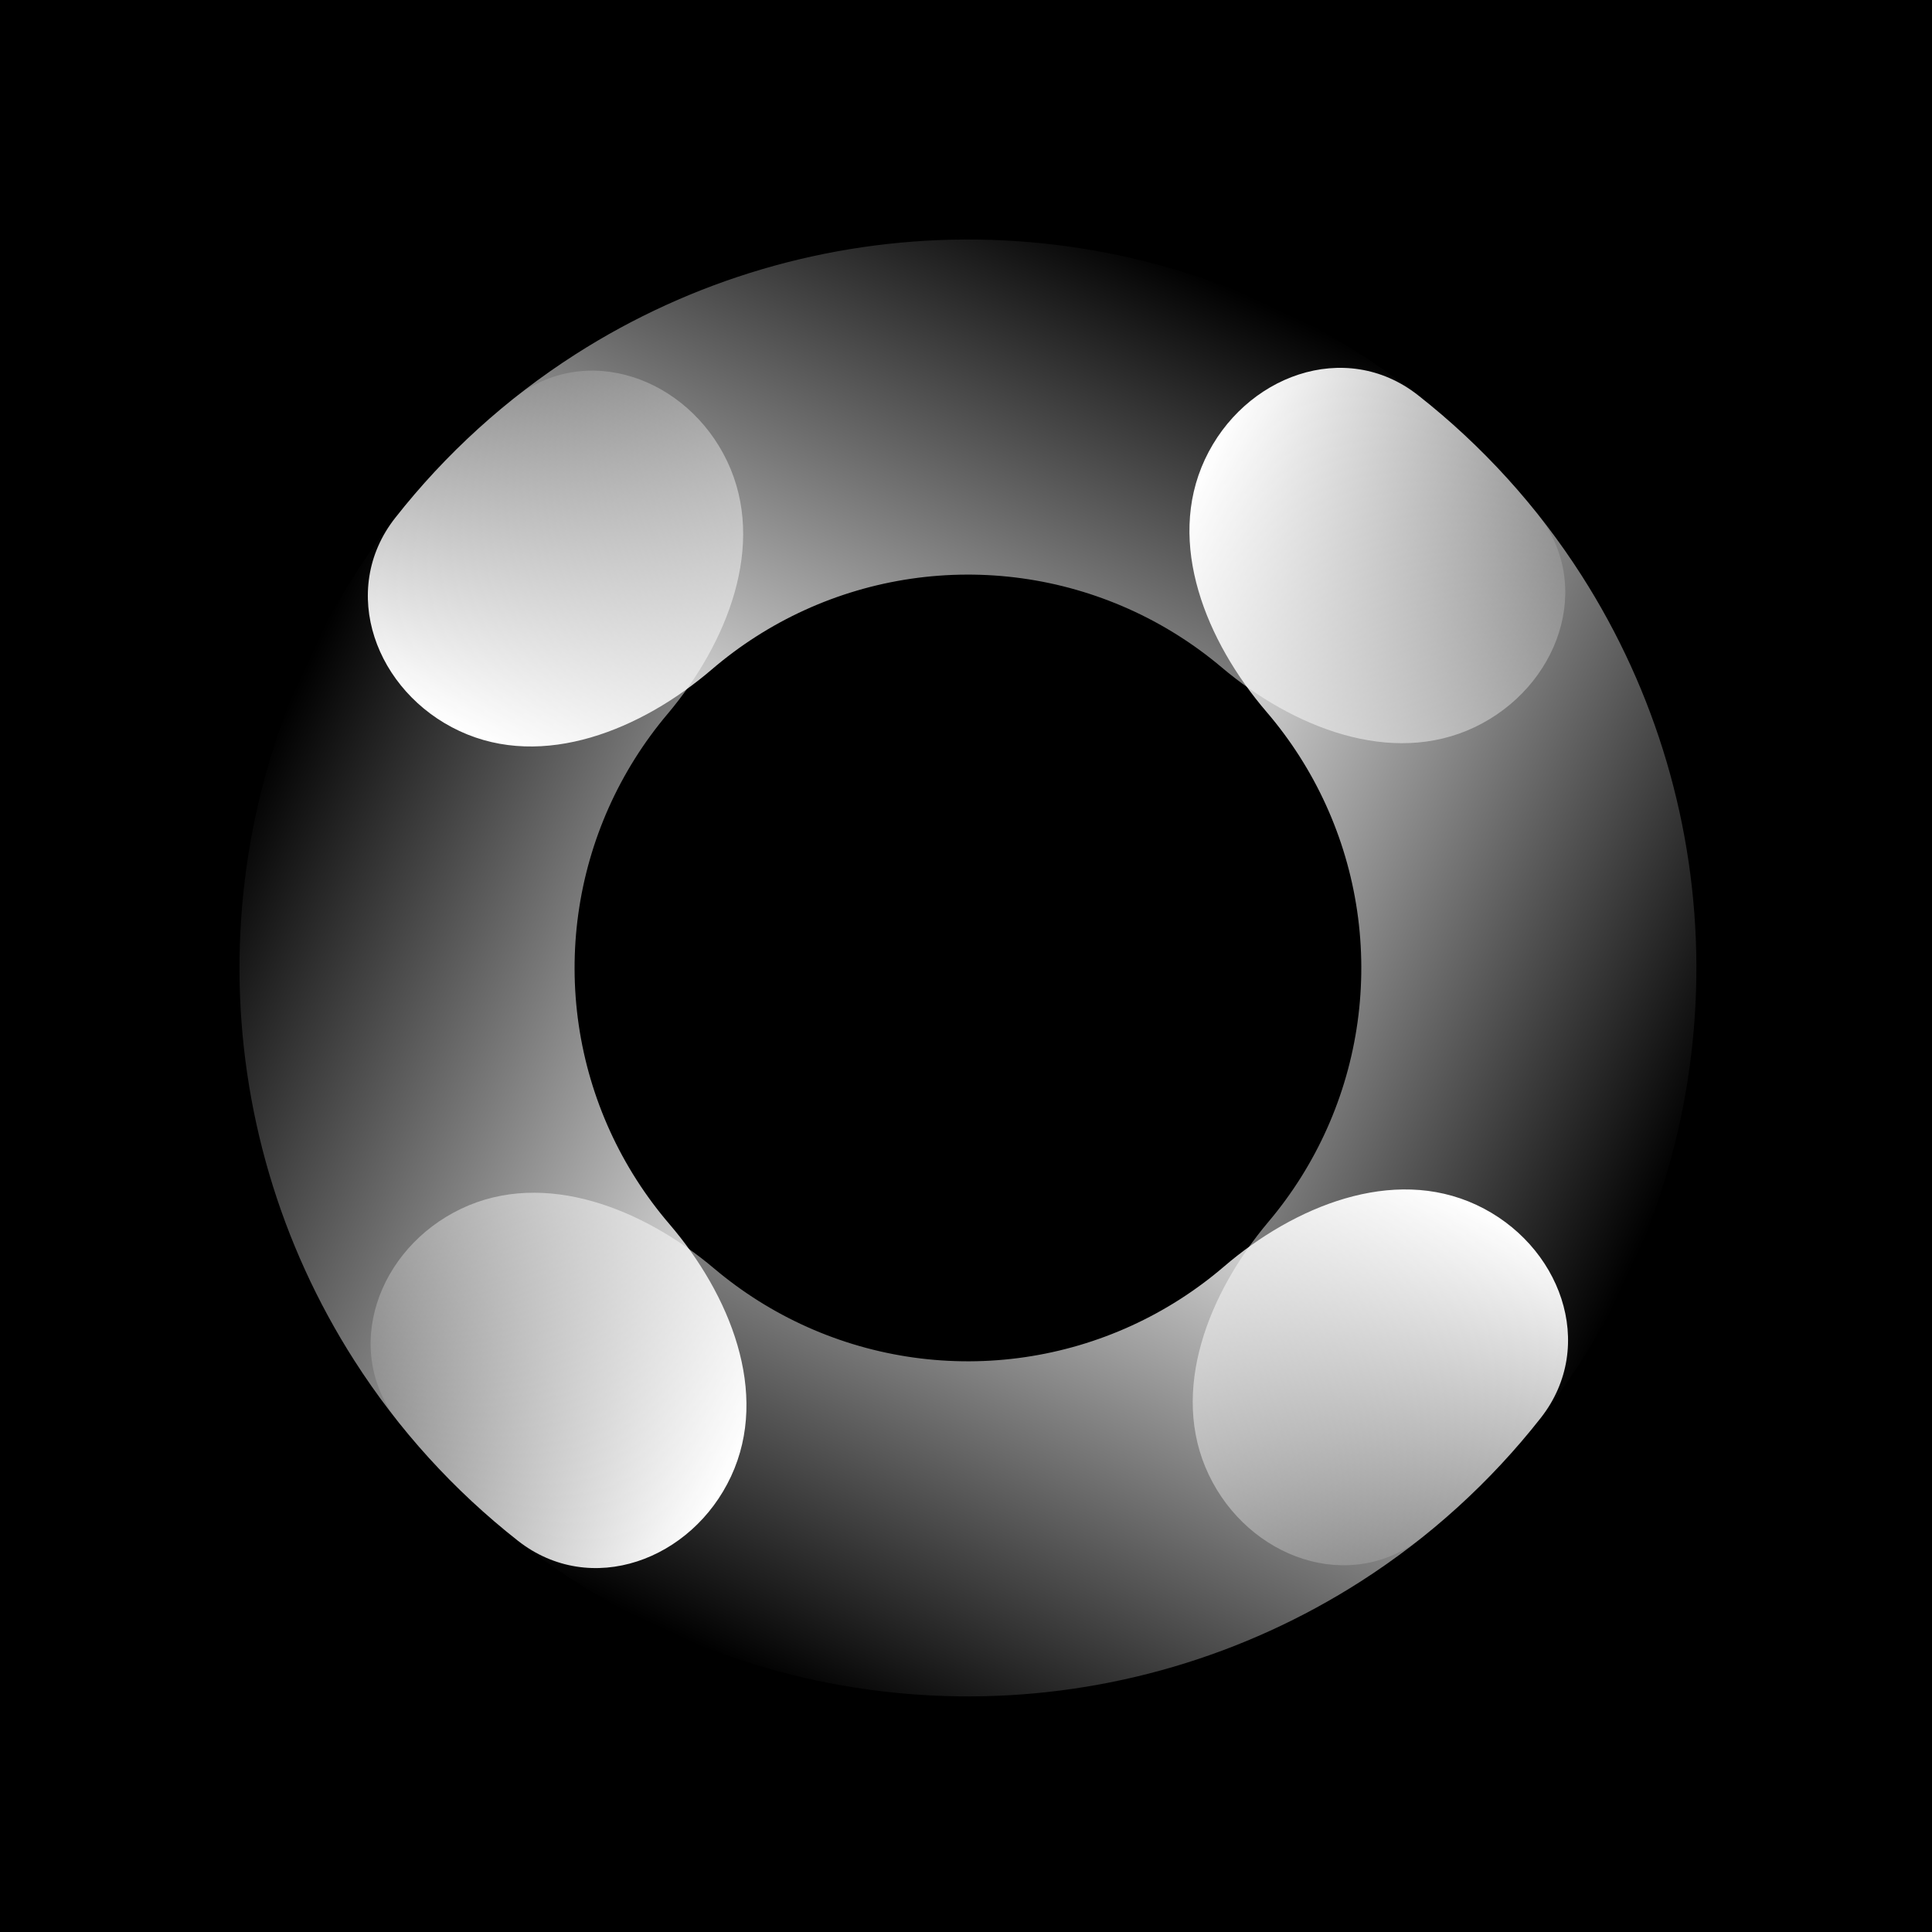 <svg width="256" height="256" viewBox="0 0 256 256" fill="none" xmlns="http://www.w3.org/2000/svg">
<rect x="0" y="0" width="256" height="256" fill="#808080" stroke="none"/>
<g clip-path="url(#clip0_2059_7527)">
<rect width="256" height="256" fill="black"/>
<path d="M195.623 159.649C206.737 164.828 211.724 178.258 204.148 187.898C197.495 196.364 189.439 203.699 180.282 209.559C164.854 219.432 146.936 224.711 128.62 224.78C110.303 224.85 92.346 219.706 76.844 209.95C67.642 204.159 59.532 196.885 52.815 188.47C45.166 178.887 50.052 165.419 61.126 160.157V160.157C72.2 154.895 85.259 160.171 94.626 168.081C96.473 169.64 98.432 171.075 100.493 172.372C108.864 177.64 118.561 180.418 128.452 180.38C138.343 180.343 148.018 177.492 156.35 172.161C158.4 170.848 160.349 169.399 162.183 167.826C171.491 159.845 184.509 154.471 195.623 159.649V159.649Z" fill="url(#paint0_linear_2059_7527)"/>
<path d="M60.893 96.869C49.779 91.691 44.792 78.261 52.368 68.62C59.021 60.154 67.076 52.819 76.234 46.959C91.662 37.087 109.58 31.807 127.896 31.738C146.212 31.669 164.17 36.813 179.672 46.569C188.873 52.359 196.984 59.633 203.701 68.049C211.349 77.632 206.464 91.099 195.39 96.362V96.362C184.316 101.624 171.257 96.348 161.889 88.437C160.043 86.878 158.083 85.444 156.023 84.147C147.652 78.879 137.955 76.101 128.064 76.138C118.173 76.176 108.497 79.026 100.166 84.358C98.115 85.67 96.167 87.12 94.332 88.693C85.025 96.674 72.006 102.048 60.893 96.869V96.869Z" fill="url(#paint1_linear_2059_7527)"/>
<path d="M159.649 60.893C164.828 49.779 178.258 44.792 187.898 52.368C196.364 59.021 203.699 67.076 209.559 76.234C219.432 91.662 224.711 109.58 224.78 127.896C224.85 146.212 219.706 164.17 209.95 179.672C204.159 188.873 196.885 196.984 188.47 203.701C178.887 211.349 165.419 206.464 160.157 195.39V195.39C154.895 184.316 160.171 171.257 168.081 161.889C169.64 160.043 171.075 158.083 172.372 156.023C177.64 147.652 180.418 137.955 180.38 128.064C180.343 118.173 177.492 108.497 172.161 100.166C170.848 98.115 169.399 96.167 167.826 94.332C159.845 85.025 154.471 72.006 159.649 60.893V60.893Z" fill="url(#paint2_linear_2059_7527)"/>
<path d="M96.867 195.626C91.688 206.74 78.258 211.727 68.617 204.151C60.151 197.498 52.816 189.442 46.956 180.285C37.084 164.857 31.804 146.939 31.735 128.622C31.666 110.306 36.81 92.349 46.566 76.847C52.356 67.645 59.63 59.535 68.046 52.818C77.629 45.169 91.096 50.055 96.359 61.129V61.129C101.621 72.203 96.345 85.262 88.434 94.629C86.875 96.476 85.441 98.435 84.144 100.496C78.876 108.867 76.098 118.564 76.135 128.455C76.173 138.345 79.023 148.021 84.355 156.352C85.667 158.403 87.117 160.352 88.69 162.186C96.671 171.494 102.045 184.512 96.867 195.626V195.626Z" fill="url(#paint3_linear_2059_7527)"/>
</g>
<defs>
<linearGradient id="paint0_linear_2059_7527" x1="128.255" y1="128.258" x2="87.488" y2="215.749" gradientUnits="userSpaceOnUse">
<stop stop-color="white"/>
<stop offset="1" stop-color="white" stop-opacity="0"/>
</linearGradient>
<linearGradient id="paint1_linear_2059_7527" x1="128.261" y1="128.26" x2="169.028" y2="40.769" gradientUnits="userSpaceOnUse">
<stop stop-color="white"/>
<stop offset="1" stop-color="white" stop-opacity="0"/>
</linearGradient>
<linearGradient id="paint2_linear_2059_7527" x1="128.258" y1="128.261" x2="215.749" y2="169.028" gradientUnits="userSpaceOnUse">
<stop stop-color="white"/>
<stop offset="1" stop-color="white" stop-opacity="0"/>
</linearGradient>
<linearGradient id="paint3_linear_2059_7527" x1="128.257" y1="128.258" x2="40.766" y2="87.491" gradientUnits="userSpaceOnUse">
<stop stop-color="white"/>
<stop offset="1" stop-color="white" stop-opacity="0"/>
</linearGradient>
<clipPath id="clip0_2059_7527">
<rect width="256" height="256" fill="white"/>
</clipPath>
</defs>
</svg>
